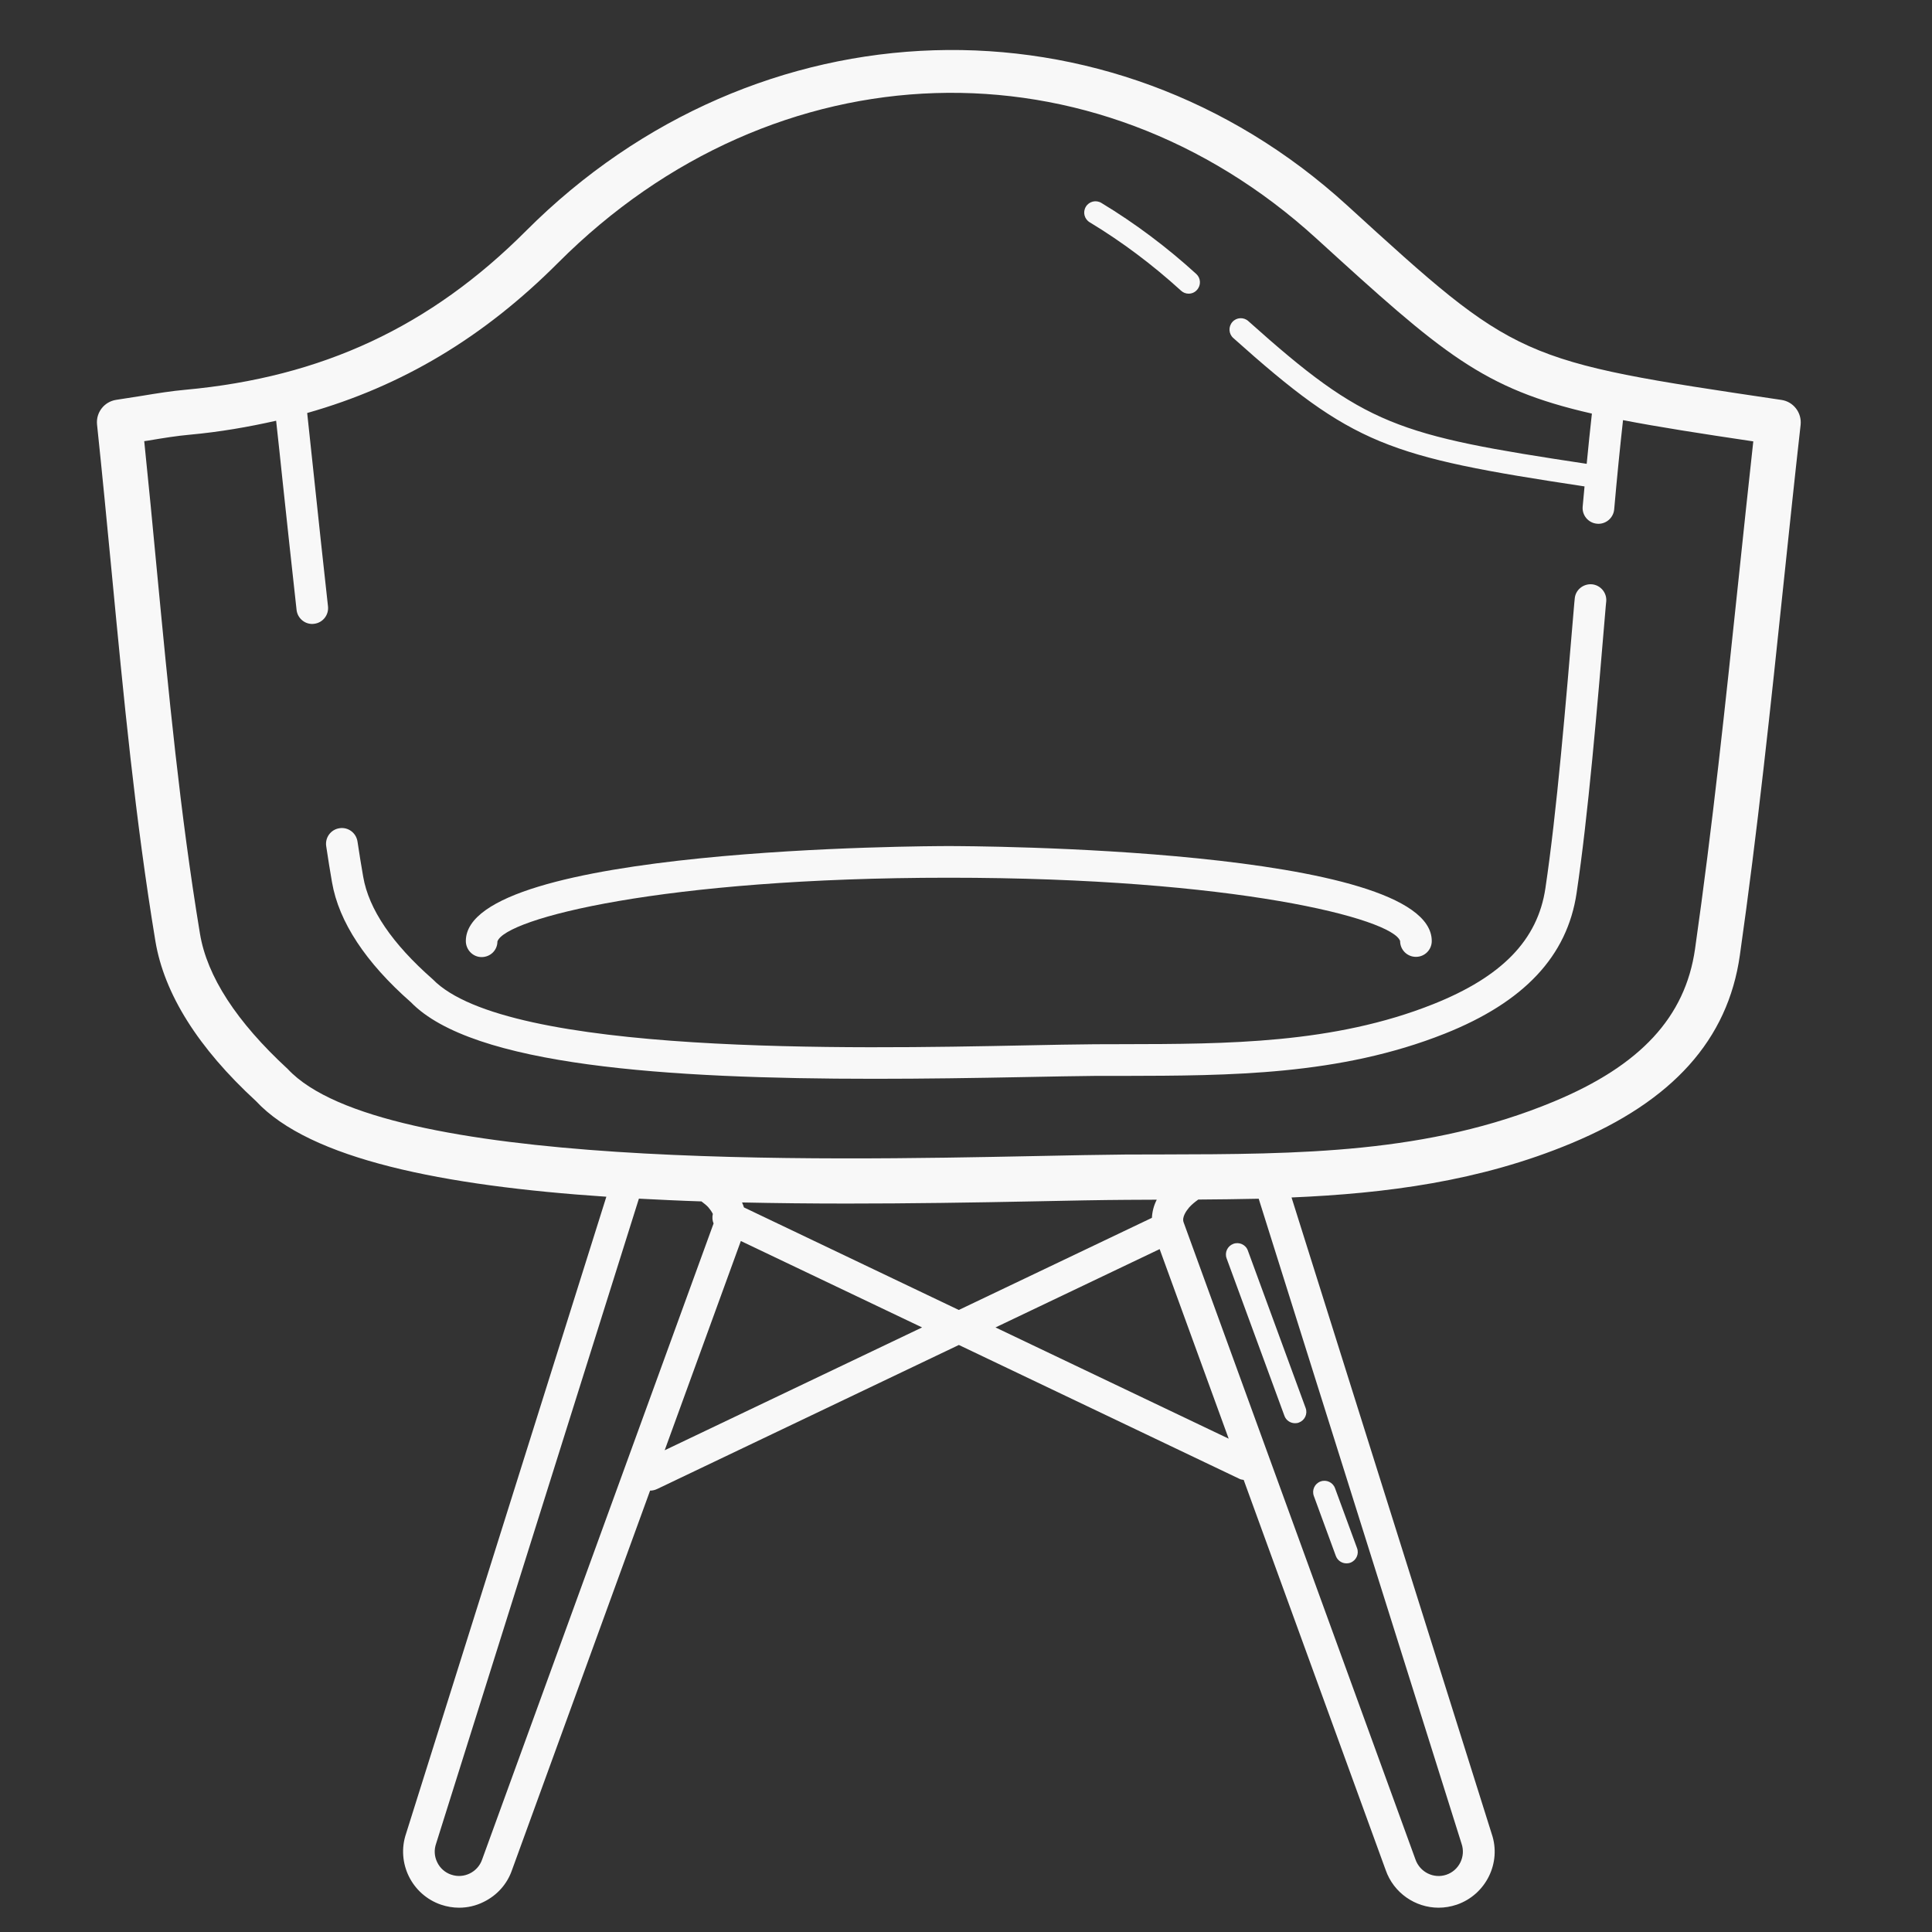 <svg width="26" height="26" viewBox="0 0 26 26" fill="none" xmlns="http://www.w3.org/2000/svg">
<rect x="0" y="0" width="26" height="26" fill="#333333" stroke="none"/>
<g clip-path="url(#clip0_165_6738)">
<path d="M23.974 5.382C20.42 4.854 20.42 4.854 18.128 2.763C14.934 -0.15 10.184 -0.003 7.078 3.108C5.791 4.397 4.336 5.076 2.498 5.245C2.306 5.262 2.115 5.293 1.897 5.329C1.793 5.345 1.683 5.363 1.563 5.381C1.402 5.406 1.289 5.552 1.306 5.714C1.376 6.377 1.439 7.036 1.502 7.691C1.666 9.405 1.82 11.024 2.091 12.664C2.209 13.376 2.67 14.106 3.444 14.817C4.172 15.601 5.963 15.958 8.16 16.105L5.465 24.675C5.331 25.068 5.541 25.497 5.934 25.632C6.014 25.659 6.097 25.673 6.178 25.673C6.292 25.673 6.405 25.647 6.509 25.595C6.691 25.506 6.826 25.353 6.89 25.167L8.749 20.059C8.749 20.059 8.749 20.06 8.75 20.06C8.781 20.06 8.812 20.053 8.842 20.039L12.904 18.1L16.683 19.903C16.7 19.912 16.719 19.912 16.737 19.916L18.647 25.164C18.755 25.476 19.048 25.673 19.36 25.673C19.442 25.673 19.524 25.659 19.605 25.632C19.997 25.497 20.208 25.068 20.075 24.68L17.381 16.115C18.644 16.061 19.913 15.9 21.146 15.386C22.511 14.818 23.253 13.991 23.414 12.857C23.651 11.194 23.831 9.488 24.004 7.837C24.078 7.134 24.152 6.428 24.232 5.717C24.249 5.554 24.136 5.406 23.974 5.382ZM6.488 25.025C6.429 25.196 6.241 25.287 6.072 25.228H6.071C5.989 25.2 5.922 25.141 5.884 25.062C5.845 24.983 5.839 24.894 5.87 24.807L8.598 16.131C8.874 16.145 9.154 16.159 9.44 16.168C9.473 16.194 9.508 16.219 9.533 16.248C9.552 16.27 9.576 16.302 9.593 16.336C9.583 16.38 9.586 16.425 9.603 16.465L6.488 25.025ZM8.945 19.517L9.97 16.701L12.409 17.864L8.945 19.517ZM12.903 17.629L10.012 16.249C10.005 16.227 9.996 16.204 9.986 16.182C10.449 16.192 10.92 16.197 11.396 16.197C12.239 16.197 13.094 16.184 13.934 16.167C14.41 16.157 14.826 16.149 15.158 16.147L15.567 16.145C15.528 16.222 15.506 16.304 15.502 16.389L12.903 17.629ZM13.397 17.864L15.606 16.81L16.535 19.361L13.397 17.864ZM19.669 24.812C19.728 24.983 19.636 25.171 19.465 25.229C19.296 25.287 19.108 25.196 19.048 25.022L15.928 16.448C15.904 16.378 15.966 16.293 16.004 16.248C16.038 16.21 16.081 16.175 16.126 16.143C16.396 16.141 16.667 16.138 16.939 16.132L19.669 24.812ZM23.399 7.773C23.218 9.494 23.046 11.119 22.811 12.771C22.68 13.687 22.077 14.339 20.911 14.824C19.22 15.528 17.48 15.532 15.637 15.536L15.155 15.537C14.82 15.54 14.401 15.548 13.921 15.558C11.066 15.615 5.129 15.739 3.872 14.386C3.184 13.752 2.786 13.14 2.691 12.565C2.423 10.944 2.27 9.336 2.107 7.633C2.054 7.071 2 6.506 1.941 5.937C1.959 5.934 1.977 5.931 1.995 5.929C2.198 5.895 2.375 5.866 2.554 5.85C2.959 5.813 3.343 5.746 3.716 5.662C3.745 5.923 3.774 6.197 3.805 6.493C3.863 7.031 3.925 7.616 3.991 8.207C4.003 8.316 4.095 8.397 4.202 8.397C4.21 8.397 4.218 8.396 4.226 8.395C4.343 8.382 4.427 8.277 4.414 8.16C4.348 7.569 4.286 6.985 4.229 6.448C4.195 6.129 4.164 5.836 4.134 5.558C5.409 5.197 6.508 4.541 7.51 3.537C10.427 0.614 14.721 0.477 17.718 3.212C19.42 4.764 19.952 5.231 21.423 5.566C21.399 5.78 21.376 6.005 21.353 6.242C18.794 5.856 18.375 5.732 16.799 4.321C16.737 4.265 16.64 4.27 16.585 4.333C16.529 4.396 16.534 4.492 16.596 4.548C18.209 5.991 18.669 6.145 21.324 6.546C21.316 6.637 21.307 6.724 21.299 6.817C21.288 6.934 21.375 7.038 21.492 7.048C21.498 7.048 21.504 7.049 21.511 7.049C21.62 7.049 21.713 6.965 21.723 6.855C21.761 6.423 21.801 6.022 21.842 5.654C22.318 5.746 22.882 5.834 23.595 5.94C23.527 6.554 23.463 7.165 23.399 7.773Z" fill="#F8F8F8"/>
<path d="M6.481 12.88C6.599 12.88 6.694 12.788 6.694 12.67C6.797 12.362 8.916 11.812 12.768 11.812C16.621 11.812 18.74 12.363 18.842 12.664C18.842 12.782 18.937 12.877 19.055 12.877C19.173 12.877 19.268 12.782 19.268 12.664C19.268 11.401 13.034 11.386 12.768 11.386C12.503 11.386 6.269 11.401 6.269 12.664C6.269 12.782 6.364 12.88 6.481 12.88Z" fill="#F8F8F8"/>
<path d="M21.422 7.863C21.305 7.855 21.201 7.939 21.192 8.057L21.186 8.117C21.07 9.5 20.95 10.93 20.797 11.956C20.693 12.65 20.213 13.145 19.286 13.514C17.947 14.047 16.507 14.05 15.116 14.052L14.736 14.053C14.473 14.055 14.142 14.061 13.763 14.069C11.511 14.114 6.822 14.206 5.824 13.179C5.278 12.7 4.963 12.236 4.888 11.8C4.862 11.652 4.836 11.492 4.811 11.325C4.793 11.207 4.683 11.127 4.568 11.146C4.452 11.163 4.372 11.272 4.39 11.388C4.415 11.559 4.442 11.722 4.468 11.873C4.56 12.407 4.922 12.954 5.53 13.488C6.361 14.343 8.976 14.518 11.767 14.518C12.433 14.518 13.108 14.508 13.772 14.495C14.148 14.488 14.476 14.481 14.739 14.479L15.116 14.479C16.548 14.476 18.029 14.473 19.444 13.91C20.511 13.485 21.091 12.867 21.217 12.019C21.372 10.979 21.494 9.542 21.61 8.153L21.616 8.093C21.626 7.976 21.538 7.873 21.422 7.863Z" fill="#F8F8F8"/>
<path d="M14.664 2.991C15.098 3.253 15.511 3.563 15.894 3.912C15.923 3.939 15.96 3.952 15.996 3.952C16.038 3.952 16.079 3.935 16.108 3.902C16.165 3.84 16.161 3.744 16.099 3.687C15.702 3.325 15.272 3.003 14.822 2.731C14.75 2.687 14.656 2.71 14.613 2.782C14.569 2.854 14.592 2.947 14.664 2.991Z" fill="#F8F8F8"/>
<path d="M17.977 20.939C18 21.001 18.058 21.039 18.12 21.039C18.138 21.039 18.155 21.037 18.173 21.03C18.251 21.001 18.292 20.913 18.263 20.835L17.966 20.027C17.937 19.948 17.849 19.908 17.771 19.937C17.692 19.966 17.652 20.053 17.681 20.132L17.977 20.939Z" fill="#F8F8F8"/>
<path d="M16.598 16.739C16.519 16.768 16.478 16.855 16.507 16.934L17.285 19.053C17.307 19.115 17.366 19.153 17.428 19.153C17.445 19.153 17.463 19.151 17.48 19.144C17.559 19.115 17.6 19.028 17.571 18.949L16.793 16.829C16.765 16.75 16.676 16.71 16.598 16.739Z" fill="#F8F8F8"/>
</g>
<defs>
<clipPath id="clip0_165_6738">
<rect width="25" height="25" fill="white" transform="translate(0.269 0.673)"/>
</clipPath>
</defs>
</svg>
